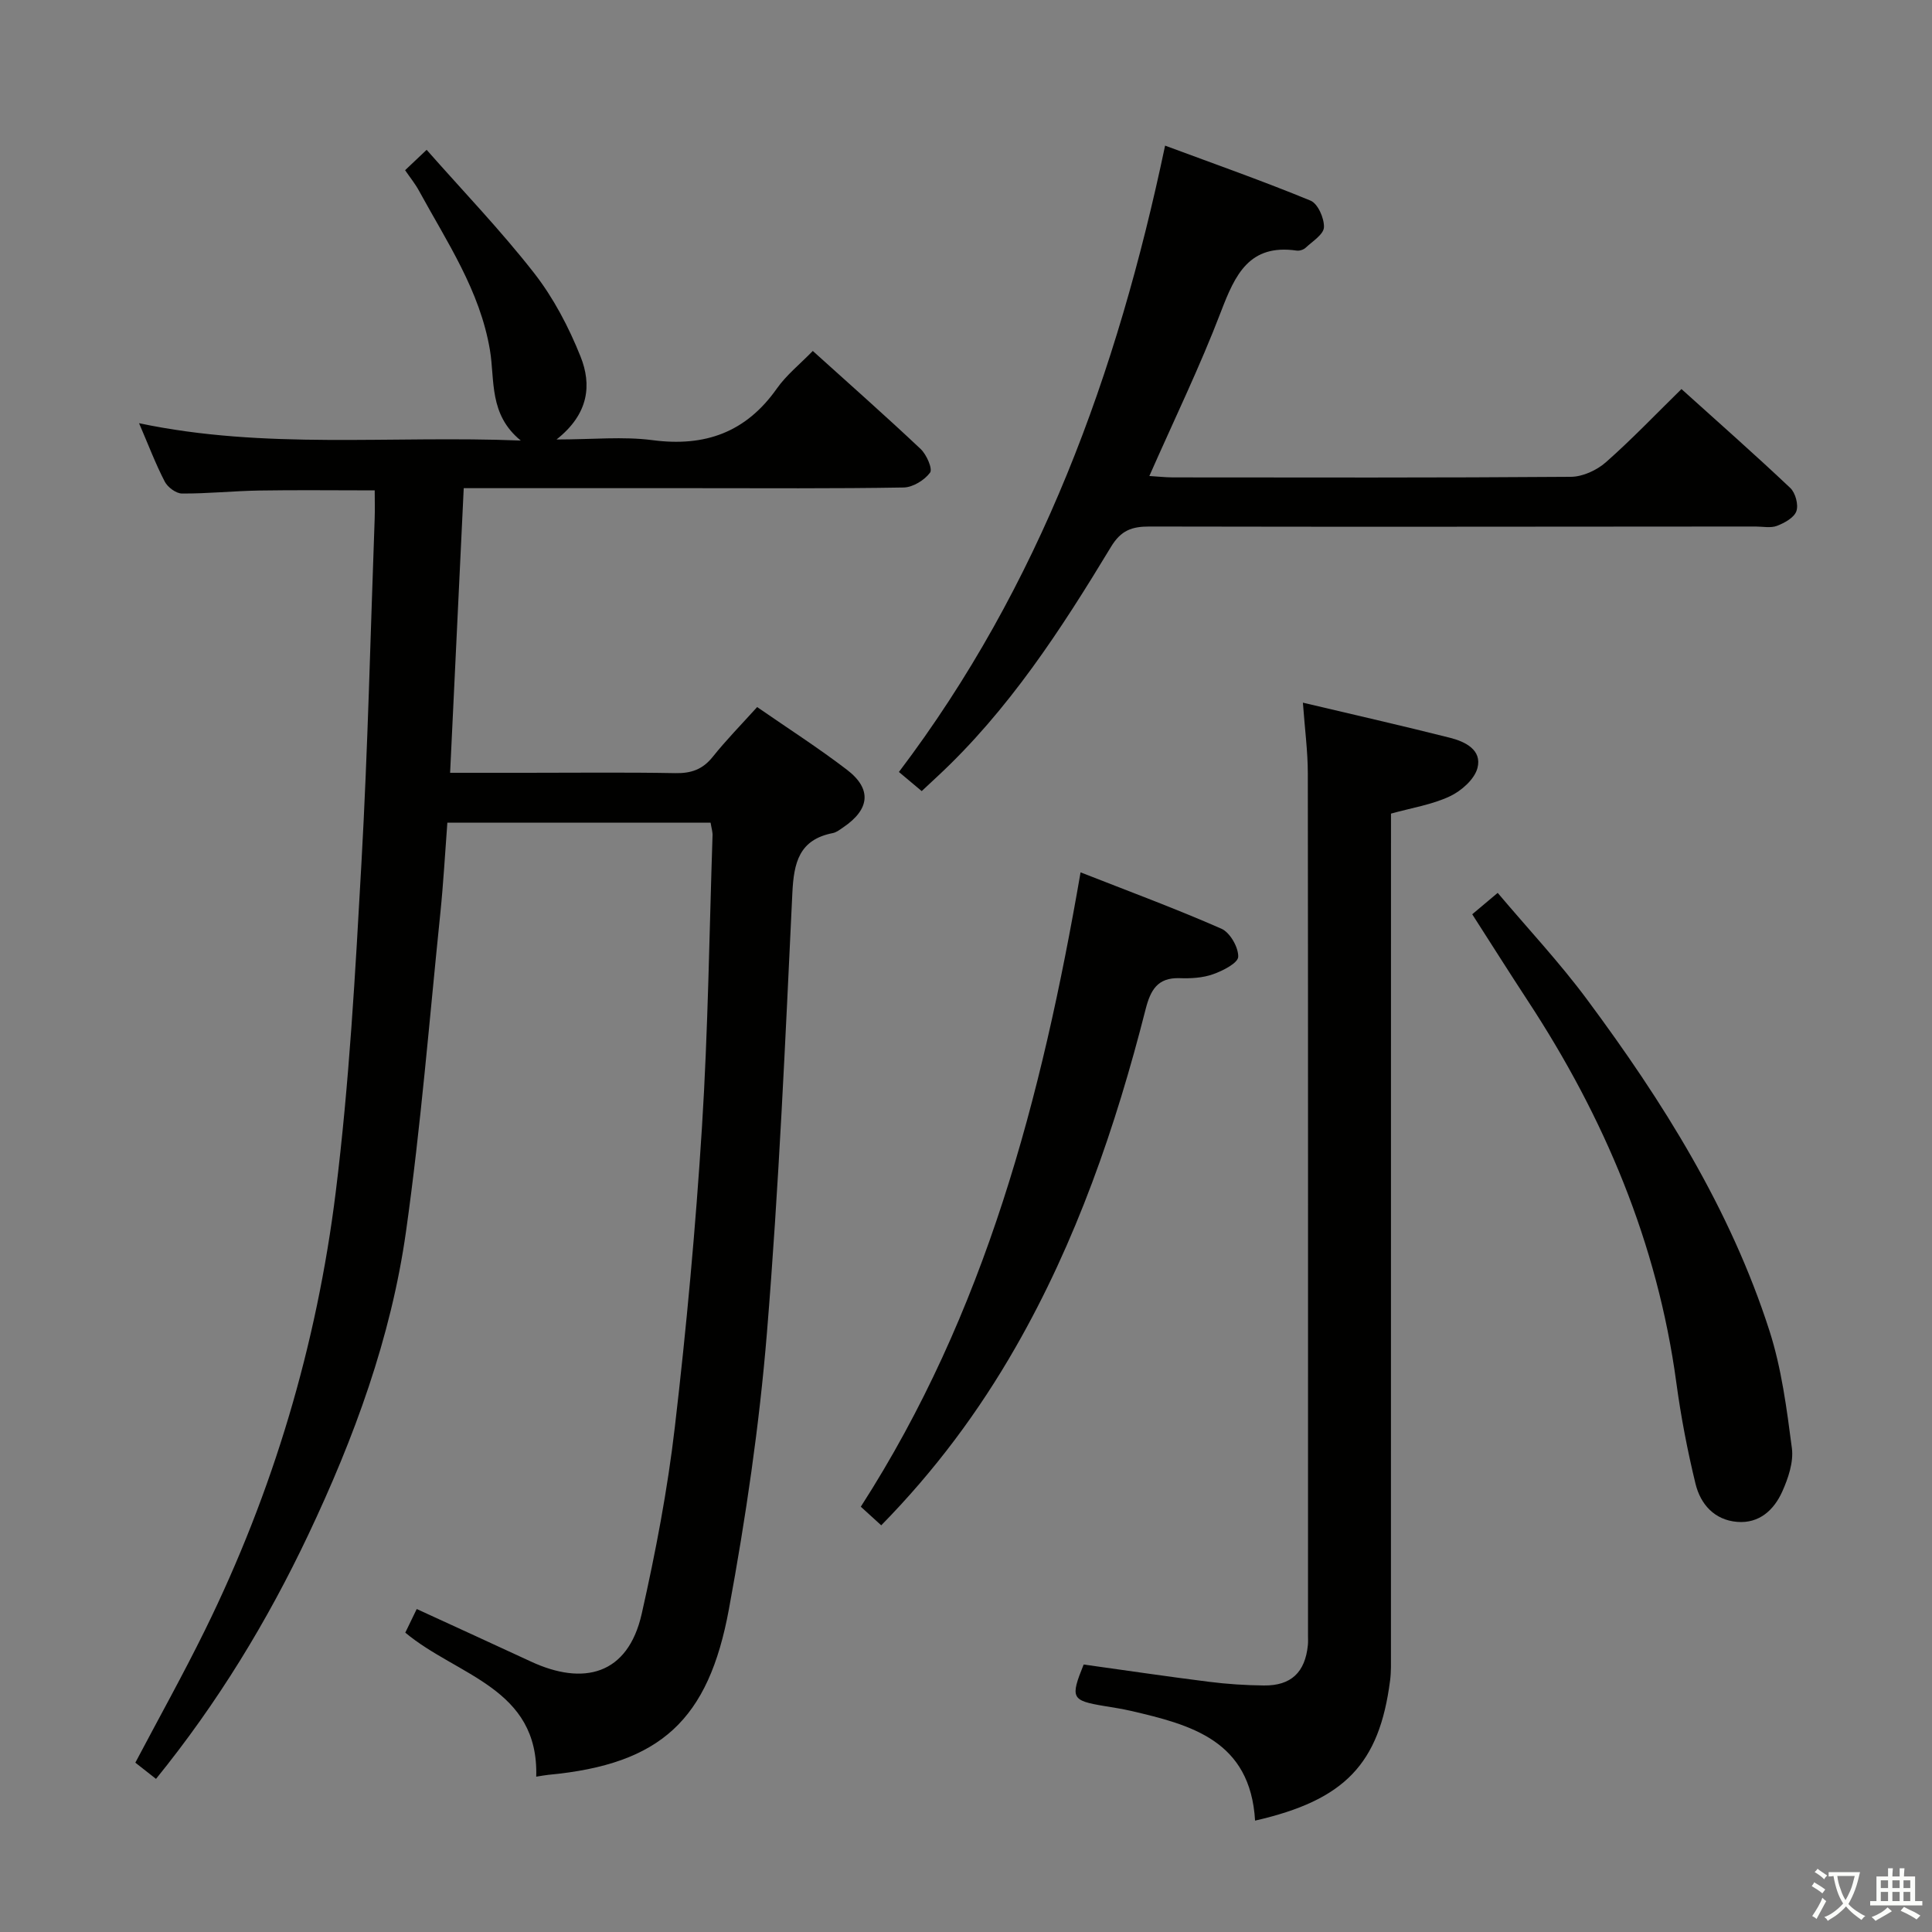 <svg enable-background="new 0 0 400 400" viewBox="0 0 400 400" xmlns="http://www.w3.org/2000/svg"><rect x="0" y="0" width="400" height="400" fill="#808080" stroke="none"/><path d="m377.9 391.2c-.2.3-.4.5-.6.8-.7-.6-1.4-1-2.2-1.5.2-.3.4-.5.5-.8.6.4 1.4.8 2.3 1.5zm-1.8 6.1c-.2-.2-.5-.4-.9-.6.4-.6.8-1.2 1.2-1.9s.7-1.3.9-1.9c.3.3.5.5.8.7-.7 1.3-1.4 2.6-2 3.7zm2.2-9c-.3.3-.5.5-.6.8-.6-.6-1.3-1.1-2-1.5.3-.3.5-.5.6-.7.6.5 1.3.9 2 1.4zm.3.2v-.9h2 4.5c-.3 1.3-.6 2.5-1 3.6s-.9 2.1-1.4 3c.4.5 1 1 1.6 1.4s1.2.8 1.9 1.1c-.3.2-.5.4-.8.8-.4-.3-1-.7-1.6-1.2s-1.2-1.1-1.6-1.6c-.5.6-1.1 1.1-1.7 1.6s-1.4.9-2.1 1.4c-.1-.3-.3-.5-.7-.8.6-.2 1.2-.5 1.9-1s1.4-1.1 2-1.8c-.5-.8-.9-1.6-1.2-2.5s-.6-2-.8-3.2c-.4.1-.7.1-1 .1zm2.5 2.7c.3 1 .7 1.7 1 2.2.3-.5.6-1.1 1-2s.6-1.9.9-3h-3.2-.4c.1.9.3 1.8.7 2.8z" fill="#fbfcfa"/><path d="m396.5 388.5v1.5 3.6h1.5v.9c-.4 0-1 0-1.7 0h-7.9c-.5 0-.9 0-1.2 0v-.9h1.3v-3.5c0-.7 0-1.2 0-1.6h2.4c0-.8 0-1.4 0-1.7h1c0 .3-.1.8-.1 1.7h1.5c0-.8 0-1.4 0-1.7h1c0 .3-.1.9-.1 1.7zm-8.2 9.2c-.2-.3-.5-.5-.8-.8.8-.3 1.4-.6 1.9-.9s1-.7 1.4-1.1c.3.3.6.5.9.8-1.6 1-2.8 1.6-3.4 2zm2.6-6.8v-1.6h-1.5v1.6zm0 2.7v-1.9h-1.5v1.9zm2.4-2.7v-1.6h-1.5v1.6zm0 2.7v-1.9h-1.5v1.9zm.2 2 .7-.8c.4.2.9.5 1.6.8s1.3.7 1.8 1c-.3.3-.5.5-.8.8-.4-.3-1.5-1-3.3-1.8zm2-4.7v-1.6h-1.4v1.6zm0 2.7v-1.9h-1.4v1.9z" fill="#fbfcfa"/><g fill="#010100"><path d="m147.12 170.33c-18.33 0-36.14 0-54.5 0-.48 6.33-.82 12.58-1.46 18.8-2.26 21.96-4.02 43.99-7.1 65.83-3.1 21.99-10.74 42.76-20.24 62.81-8.5 17.94-18.75 34.78-31.52 50.53-1.43-1.12-2.82-2.21-4.28-3.36 4.9-9.29 9.9-18.25 14.42-27.44 14.12-28.7 23.15-59.07 27.07-90.7 2.8-22.57 4.05-45.35 5.32-68.08 1.33-23.74 1.87-47.53 2.74-71.29.07-1.95.01-3.91.01-5.9-8.4 0-16.18-.1-23.96.03-5.32.09-10.63.65-15.94.62-1.23-.01-2.97-1.3-3.57-2.47-1.9-3.66-3.36-7.54-5.32-12.09 26.14 5.52 52.05 2.51 79.03 3.59-6.64-5.41-5.34-12.48-6.38-18.71-2.07-12.35-8.91-22.4-14.69-33-.78-1.44-1.83-2.73-2.88-4.26 1.27-1.2 2.46-2.33 4.46-4.22 7.58 8.6 15.38 16.71 22.27 25.54 4.01 5.14 7.17 11.19 9.6 17.27 2.31 5.79 1.77 11.84-4.98 17.16 7.5 0 13.78-.66 19.88.14 10.88 1.43 19.35-1.62 25.74-10.69 1.98-2.81 4.78-5.04 7.44-7.78 7.63 6.89 15.09 13.47 22.33 20.3 1.22 1.15 2.52 4.11 1.95 4.89-1.15 1.56-3.55 3.04-5.45 3.08-14.49.25-28.99.14-43.49.14-15.64 0-31.28 0-47.61 0-.94 19.63-1.86 38.94-2.82 58.93h15.66c10.33 0 20.66-.12 30.99.07 3.27.06 5.64-.77 7.72-3.37 2.78-3.48 5.92-6.68 9.2-10.31 6.37 4.41 12.67 8.45 18.58 12.97 5.21 3.98 4.77 8.19-.75 11.93-.68.46-1.4 1.04-2.17 1.19-6.96 1.36-8.07 6.1-8.37 12.39-1.45 30.39-2.79 60.81-5.27 91.13-1.57 19.15-4.38 38.27-7.87 57.18-4.22 22.86-14.04 32.1-37.38 34.28-.66.06-1.32.2-2.51.38.55-18.41-16.37-20.84-27.11-29.82.68-1.39 1.52-3.12 2.37-4.89 7.98 3.67 15.83 7.25 23.65 10.88 10.83 5.03 20.06 2.81 22.93-9.89 2.88-12.76 5.35-25.69 6.86-38.68 2.41-20.61 4.3-41.3 5.61-62.01 1.27-20.08 1.52-40.22 2.19-60.33.06-.8-.21-1.6-.4-2.77z"/><path d="m259.85 376.94c-.98-16.61-13.25-19.84-25.79-22.74-1.78-.41-3.59-.68-5.39-.98-6.84-1.14-7.12-1.64-4.31-8.6 8.57 1.19 17.22 2.48 25.89 3.57 3.78.48 7.62.73 11.43.77 5.63.06 8.53-2.72 9.1-8.34.07-.66.03-1.33.03-2 0-59.49.03-118.97-.04-178.46 0-4.59-.62-9.19-1.02-14.68 10.61 2.51 20.56 4.77 30.46 7.27 3.13.79 6.67 2.51 5.68 6.27-.62 2.34-3.35 4.74-5.72 5.85-3.68 1.73-7.87 2.38-12.18 3.58v6.05c0 55.99 0 111.98-.01 167.96 0 1.83.06 3.68-.18 5.49-2.23 17.25-9.36 24.75-27.95 28.99z"/><path d="m348.13 80.55c7.58 6.84 15.18 13.53 22.53 20.48 1.07 1.01 1.73 3.48 1.26 4.81-.47 1.34-2.46 2.43-4.01 3.03-1.31.5-2.96.14-4.46.14-41.81.02-83.63.09-125.44 0-3.66-.01-5.92.78-7.99 4.21-10.34 17.1-21.21 33.86-36.02 47.61-.97.9-1.93 1.81-3.17 2.96-1.53-1.28-2.99-2.51-4.72-3.96 29.22-38.58 45.2-82.56 55.11-129.68 10.35 3.84 20.34 7.36 30.12 11.39 1.51.62 2.85 3.66 2.77 5.52-.07 1.48-2.38 2.91-3.8 4.24-.44.41-1.27.67-1.87.58-9.8-1.41-12.72 4.99-15.64 12.61-4.36 11.41-9.72 22.44-14.84 34.06 1.69.1 3.26.28 4.83.29 27.49.02 54.98.09 82.46-.12 2.44-.02 5.34-1.36 7.21-3 5.36-4.72 10.28-9.89 15.67-15.17z"/><path d="m178.22 311.95c25.81-40.13 37.44-84.61 45.5-131.34 9.98 3.92 19.69 7.51 29.16 11.67 1.78.78 3.54 3.86 3.48 5.81-.04 1.3-3.2 2.91-5.23 3.62-2.14.76-4.6.89-6.9.81-4.59-.15-6.03 2.48-7.04 6.42-6.2 24.39-14.37 48.08-26.92 69.99-7.61 13.3-16.73 25.57-27.82 36.87-1.54-1.39-2.92-2.66-4.23-3.85z"/><path d="m304.81 189.29c1.86-1.56 3.26-2.74 5.27-4.43 6.22 7.37 12.8 14.39 18.49 22.06 15.69 21.12 29.65 43.33 37.77 68.58 2.51 7.81 3.58 16.14 4.65 24.32.38 2.89-.76 6.25-2.01 9.03-1.71 3.78-4.75 6.61-9.31 6.24-4.73-.39-7.59-3.65-8.63-7.88-1.68-6.91-3.03-13.94-3.98-20.99-3.91-28.84-14.9-54.87-30.76-79.04-3.82-5.83-7.53-11.72-11.49-17.89z"/></g></svg>